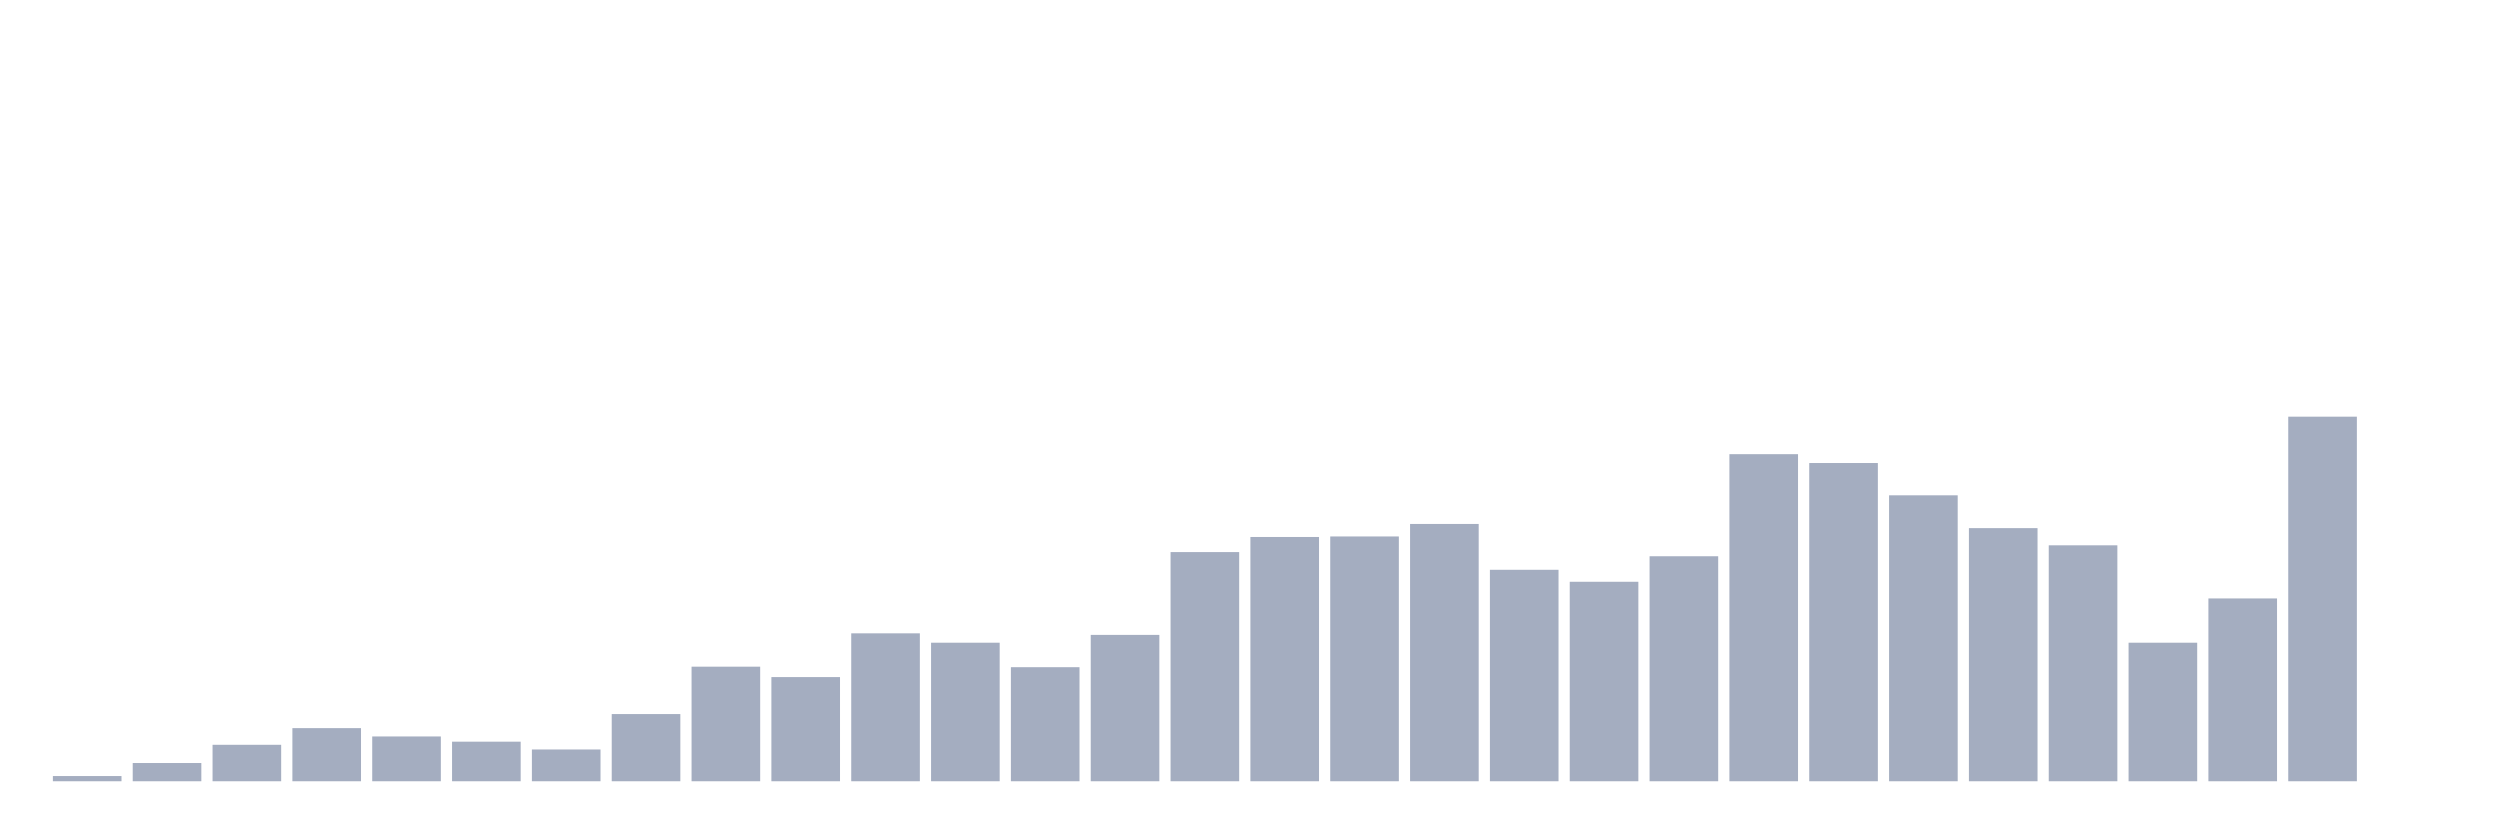 <svg xmlns="http://www.w3.org/2000/svg" viewBox="0 0 480 160"><g transform="translate(10,10)"><rect class="bar" x="0.153" width="13.175" y="139" height="1" fill="rgb(164,173,192)"></rect><rect class="bar" x="15.482" width="13.175" y="136.5" height="3.5" fill="rgb(164,173,192)"></rect><rect class="bar" x="30.81" width="13.175" y="133" height="7" fill="rgb(164,173,192)"></rect><rect class="bar" x="46.138" width="13.175" y="129.8" height="10.2" fill="rgb(164,173,192)"></rect><rect class="bar" x="61.466" width="13.175" y="131.4" height="8.6" fill="rgb(164,173,192)"></rect><rect class="bar" x="76.794" width="13.175" y="132.4" height="7.6" fill="rgb(164,173,192)"></rect><rect class="bar" x="92.123" width="13.175" y="133.9" height="6.1" fill="rgb(164,173,192)"></rect><rect class="bar" x="107.451" width="13.175" y="127.1" height="12.9" fill="rgb(164,173,192)"></rect><rect class="bar" x="122.779" width="13.175" y="118" height="22" fill="rgb(164,173,192)"></rect><rect class="bar" x="138.107" width="13.175" y="120" height="20" fill="rgb(164,173,192)"></rect><rect class="bar" x="153.436" width="13.175" y="111.6" height="28.4" fill="rgb(164,173,192)"></rect><rect class="bar" x="168.764" width="13.175" y="113.4" height="26.6" fill="rgb(164,173,192)"></rect><rect class="bar" x="184.092" width="13.175" y="118.1" height="21.9" fill="rgb(164,173,192)"></rect><rect class="bar" x="199.42" width="13.175" y="111.9" height="28.1" fill="rgb(164,173,192)"></rect><rect class="bar" x="214.748" width="13.175" y="96" height="44" fill="rgb(164,173,192)"></rect><rect class="bar" x="230.077" width="13.175" y="93.1" height="46.9" fill="rgb(164,173,192)"></rect><rect class="bar" x="245.405" width="13.175" y="93" height="47" fill="rgb(164,173,192)"></rect><rect class="bar" x="260.733" width="13.175" y="90.6" height="49.4" fill="rgb(164,173,192)"></rect><rect class="bar" x="276.061" width="13.175" y="99.4" height="40.6" fill="rgb(164,173,192)"></rect><rect class="bar" x="291.39" width="13.175" y="101.7" height="38.3" fill="rgb(164,173,192)"></rect><rect class="bar" x="306.718" width="13.175" y="96.8" height="43.2" fill="rgb(164,173,192)"></rect><rect class="bar" x="322.046" width="13.175" y="77.2" height="62.8" fill="rgb(164,173,192)"></rect><rect class="bar" x="337.374" width="13.175" y="78.9" height="61.1" fill="rgb(164,173,192)"></rect><rect class="bar" x="352.702" width="13.175" y="85.1" height="54.9" fill="rgb(164,173,192)"></rect><rect class="bar" x="368.031" width="13.175" y="91.4" height="48.6" fill="rgb(164,173,192)"></rect><rect class="bar" x="383.359" width="13.175" y="94.7" height="45.3" fill="rgb(164,173,192)"></rect><rect class="bar" x="398.687" width="13.175" y="113.4" height="26.6" fill="rgb(164,173,192)"></rect><rect class="bar" x="414.015" width="13.175" y="104.9" height="35.1" fill="rgb(164,173,192)"></rect><rect class="bar" x="429.344" width="13.175" y="70" height="70" fill="rgb(164,173,192)"></rect><rect class="bar" x="444.672" width="13.175" y="140" height="0" fill="rgb(164,173,192)"></rect></g></svg>